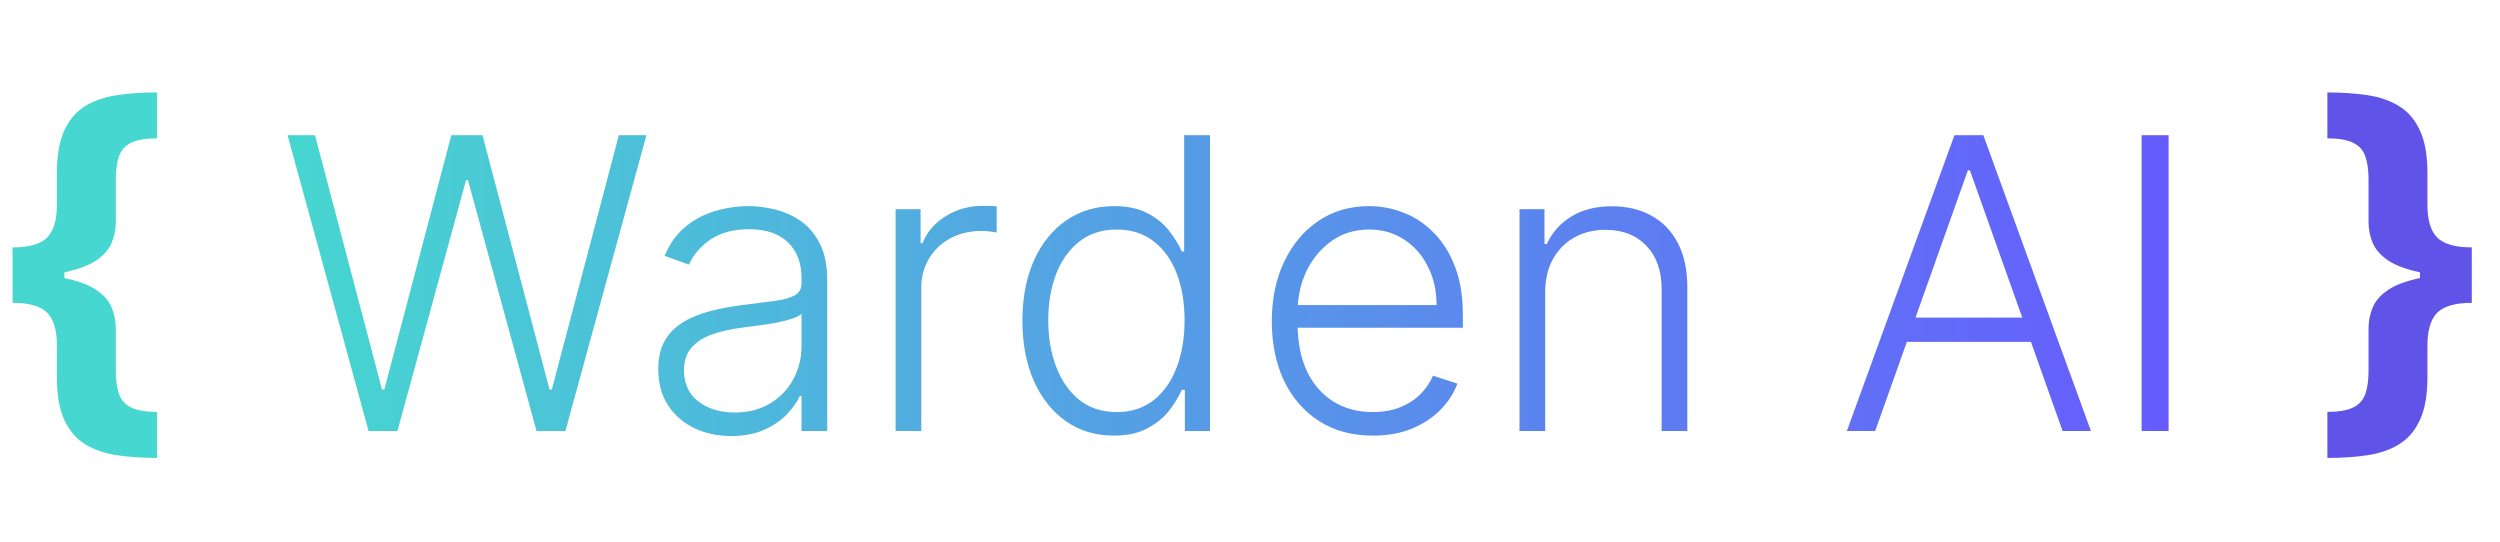 <svg width="166" height="36" viewBox="0 0 166 36" fill="none" xmlns="http://www.w3.org/2000/svg">
<path d="M24.474 28.617L19.094 8.979H20.916L25.365 25.865H25.519L29.968 8.979H32.039L36.489 25.865H36.642L41.091 8.979H42.923L37.543 28.617H35.626L31.071 11.961H30.946L26.391 28.617H24.474ZM48.551 28.953C47.663 28.953 46.851 28.78 46.116 28.435C45.381 28.083 44.796 27.578 44.361 26.92C43.926 26.255 43.709 25.45 43.709 24.503C43.709 23.775 43.846 23.161 44.121 22.662C44.396 22.164 44.786 21.755 45.291 21.435C45.796 21.115 46.394 20.863 47.084 20.677C47.775 20.492 48.535 20.348 49.367 20.246C50.191 20.144 50.888 20.054 51.457 19.977C52.032 19.901 52.47 19.779 52.771 19.613C53.071 19.447 53.221 19.178 53.221 18.808V18.462C53.221 17.459 52.921 16.669 52.32 16.094C51.725 15.512 50.869 15.221 49.75 15.221C48.689 15.221 47.823 15.455 47.151 15.921C46.487 16.388 46.02 16.938 45.752 17.571L44.131 16.986C44.463 16.18 44.924 15.538 45.512 15.058C46.1 14.572 46.758 14.224 47.487 14.013C48.216 13.796 48.954 13.687 49.702 13.687C50.265 13.687 50.85 13.761 51.457 13.908C52.071 14.055 52.64 14.31 53.164 14.675C53.688 15.033 54.113 15.535 54.439 16.18C54.765 16.82 54.928 17.631 54.928 18.616V28.617H53.221V26.287H53.116C52.911 26.722 52.608 27.144 52.205 27.553C51.802 27.962 51.297 28.298 50.69 28.56C50.083 28.822 49.37 28.953 48.551 28.953ZM48.782 27.39C49.689 27.39 50.476 27.188 51.141 26.786C51.805 26.383 52.317 25.849 52.675 25.184C53.039 24.513 53.221 23.775 53.221 22.969V20.84C53.093 20.962 52.879 21.071 52.579 21.166C52.285 21.262 51.943 21.349 51.553 21.425C51.169 21.496 50.786 21.556 50.402 21.608C50.019 21.659 49.673 21.703 49.367 21.742C48.535 21.844 47.826 22.004 47.238 22.221C46.65 22.439 46.199 22.739 45.886 23.123C45.572 23.5 45.416 23.986 45.416 24.58C45.416 25.475 45.736 26.169 46.375 26.661C47.014 27.147 47.816 27.39 48.782 27.39ZM59.468 28.617V13.889H61.127V16.151H61.252C61.546 15.41 62.058 14.812 62.786 14.358C63.522 13.898 64.353 13.668 65.279 13.668C65.42 13.668 65.577 13.671 65.749 13.678C65.922 13.684 66.066 13.69 66.181 13.697V15.432C66.104 15.419 65.97 15.4 65.778 15.375C65.586 15.349 65.379 15.336 65.155 15.336C64.388 15.336 63.704 15.499 63.103 15.825C62.508 16.145 62.038 16.589 61.693 17.158C61.348 17.727 61.175 18.376 61.175 19.105V28.617H59.468ZM73.948 28.924C72.74 28.924 71.682 28.604 70.774 27.965C69.866 27.326 69.157 26.434 68.645 25.29C68.14 24.145 67.888 22.813 67.888 21.291C67.888 19.776 68.14 18.45 68.645 17.312C69.157 16.168 69.869 15.279 70.784 14.646C71.698 14.007 72.762 13.687 73.977 13.687C74.872 13.687 75.616 13.847 76.211 14.167C76.805 14.48 77.282 14.87 77.64 15.336C77.998 15.803 78.276 16.257 78.474 16.698H78.627V8.979H80.344V28.617H78.675V25.884H78.474C78.276 26.332 77.995 26.792 77.63 27.265C77.266 27.732 76.783 28.125 76.182 28.445C75.588 28.764 74.843 28.924 73.948 28.924ZM74.149 27.361C75.102 27.361 75.914 27.102 76.585 26.584C77.256 26.06 77.767 25.341 78.119 24.427C78.477 23.506 78.656 22.451 78.656 21.262C78.656 20.086 78.48 19.047 78.129 18.146C77.777 17.238 77.266 16.529 76.594 16.017C75.923 15.499 75.108 15.241 74.149 15.241C73.165 15.241 72.334 15.509 71.656 16.046C70.985 16.577 70.474 17.296 70.122 18.204C69.777 19.111 69.604 20.131 69.604 21.262C69.604 22.407 69.78 23.439 70.132 24.36C70.483 25.28 70.995 26.012 71.666 26.556C72.343 27.093 73.171 27.361 74.149 27.361ZM91.16 28.924C89.786 28.924 88.597 28.604 87.593 27.965C86.589 27.32 85.813 26.428 85.263 25.29C84.719 24.145 84.448 22.829 84.448 21.339C84.448 19.856 84.719 18.539 85.263 17.389C85.813 16.231 86.57 15.327 87.535 14.675C88.507 14.016 89.629 13.687 90.901 13.687C91.7 13.687 92.471 13.834 93.212 14.128C93.954 14.416 94.619 14.86 95.207 15.461C95.801 16.056 96.271 16.807 96.616 17.715C96.962 18.616 97.134 19.683 97.134 20.917V21.761H85.627V20.256H95.389C95.389 19.309 95.197 18.459 94.814 17.705C94.436 16.944 93.909 16.343 93.231 15.902C92.56 15.461 91.783 15.241 90.901 15.241C89.968 15.241 89.146 15.49 88.437 15.989C87.727 16.487 87.171 17.146 86.768 17.964C86.372 18.782 86.171 19.677 86.164 20.649V21.55C86.164 22.72 86.366 23.743 86.768 24.619C87.177 25.488 87.756 26.162 88.504 26.642C89.252 27.121 90.137 27.361 91.16 27.361C91.857 27.361 92.467 27.252 92.992 27.035C93.522 26.818 93.966 26.527 94.325 26.162C94.689 25.792 94.964 25.386 95.149 24.945L96.77 25.472C96.546 26.092 96.178 26.664 95.667 27.188C95.162 27.713 94.529 28.134 93.768 28.454C93.014 28.767 92.145 28.924 91.16 28.924ZM102.602 19.412V28.617H100.895V13.889H102.554V16.2H102.708C103.053 15.445 103.59 14.841 104.319 14.387C105.054 13.927 105.962 13.697 107.042 13.697C108.033 13.697 108.902 13.905 109.65 14.32C110.404 14.729 110.989 15.333 111.405 16.132C111.827 16.931 112.038 17.913 112.038 19.076V28.617H110.331V19.182C110.331 17.973 109.992 17.018 109.314 16.314C108.643 15.611 107.742 15.26 106.61 15.26C105.837 15.26 105.15 15.426 104.549 15.758C103.948 16.091 103.472 16.57 103.12 17.197C102.775 17.817 102.602 18.555 102.602 19.412ZM124.511 28.617H122.631L129.775 8.979H131.693L138.837 28.617H136.957L130.801 11.309H130.667L124.511 28.617ZM125.863 21.09H135.605V22.701H125.863V21.09ZM143.995 8.979V28.617H142.202V8.979H143.995Z" fill="url(#paint0_linear_246_6785)"/>
<path d="M164.127 18.182V20.109C163.027 20.109 162.26 20.33 161.825 20.771C161.397 21.212 161.183 21.925 161.183 22.909V25.038C161.183 26.221 161.017 27.167 160.684 27.876C160.358 28.592 159.898 29.132 159.304 29.497C158.715 29.861 158.015 30.104 157.204 30.226C156.398 30.347 155.51 30.408 154.538 30.408V27.349C155.292 27.349 155.864 27.25 156.254 27.052C156.651 26.86 156.919 26.559 157.06 26.15C157.2 25.747 157.271 25.239 157.271 24.626V21.826C157.271 21.333 157.36 20.87 157.539 20.435C157.718 19.994 158.051 19.607 158.536 19.275C159.022 18.936 159.716 18.671 160.617 18.479C161.519 18.281 162.688 18.182 164.127 18.182ZM154.538 6.138C155.51 6.138 156.398 6.199 157.204 6.32C158.015 6.442 158.715 6.685 159.304 7.049C159.898 7.413 160.358 7.954 160.684 8.669C161.017 9.379 161.183 10.325 161.183 11.508V13.627C161.183 14.611 161.397 15.324 161.825 15.765C162.26 16.206 163.027 16.427 164.127 16.427V18.354C162.688 18.354 161.519 18.259 160.617 18.067C159.716 17.869 159.022 17.603 158.536 17.271C158.051 16.932 157.718 16.545 157.539 16.11C157.36 15.669 157.271 15.206 157.271 14.72V11.92C157.271 11.3 157.2 10.789 157.06 10.386C156.919 9.977 156.651 9.676 156.254 9.485C155.864 9.286 155.292 9.187 154.538 9.187V6.138ZM164.127 16.427V20.109H160.684V16.427H164.127Z" fill="#6054E8"/>
<path d="M0.834 18.354V16.427C1.94 16.427 2.707 16.206 3.136 15.765C3.564 15.324 3.778 14.611 3.778 13.627V11.508C3.778 10.325 3.941 9.379 4.267 8.669C4.6 7.954 5.06 7.413 5.648 7.049C6.242 6.685 6.946 6.442 7.757 6.32C8.569 6.199 9.458 6.138 10.423 6.138V9.187C9.669 9.187 9.094 9.286 8.697 9.485C8.307 9.676 8.042 9.977 7.901 10.386C7.761 10.789 7.69 11.3 7.69 11.92V14.72C7.69 15.206 7.601 15.669 7.422 16.11C7.243 16.545 6.91 16.932 6.425 17.271C5.939 17.603 5.245 17.869 4.344 18.067C3.442 18.259 2.273 18.354 0.834 18.354ZM10.423 30.408C9.458 30.408 8.569 30.347 7.757 30.226C6.946 30.104 6.242 29.861 5.648 29.497C5.06 29.132 4.6 28.592 4.267 27.876C3.941 27.167 3.778 26.221 3.778 25.038V22.909C3.778 21.925 3.564 21.212 3.136 20.771C2.707 20.33 1.94 20.109 0.834 20.109V18.182C2.273 18.182 3.442 18.281 4.344 18.479C5.245 18.671 5.939 18.936 6.425 19.275C6.91 19.607 7.243 19.994 7.422 20.435C7.601 20.87 7.69 21.333 7.69 21.826V24.626C7.69 25.239 7.761 25.747 7.901 26.15C8.042 26.559 8.307 26.86 8.697 27.052C9.094 27.25 9.669 27.349 10.423 27.349V30.408ZM0.834 20.109V16.427H4.277V20.109H0.834Z" fill="#46D7D0"/>
<defs>
<linearGradient id="paint0_linear_246_6785" x1="18.452" y1="19.117" x2="147.452" y2="19.117" gradientUnits="userSpaceOnUse">
<stop stop-color="#46D7D0"/>
<stop offset="1" stop-color="#6758FF"/>
</linearGradient>
</defs>
</svg>
